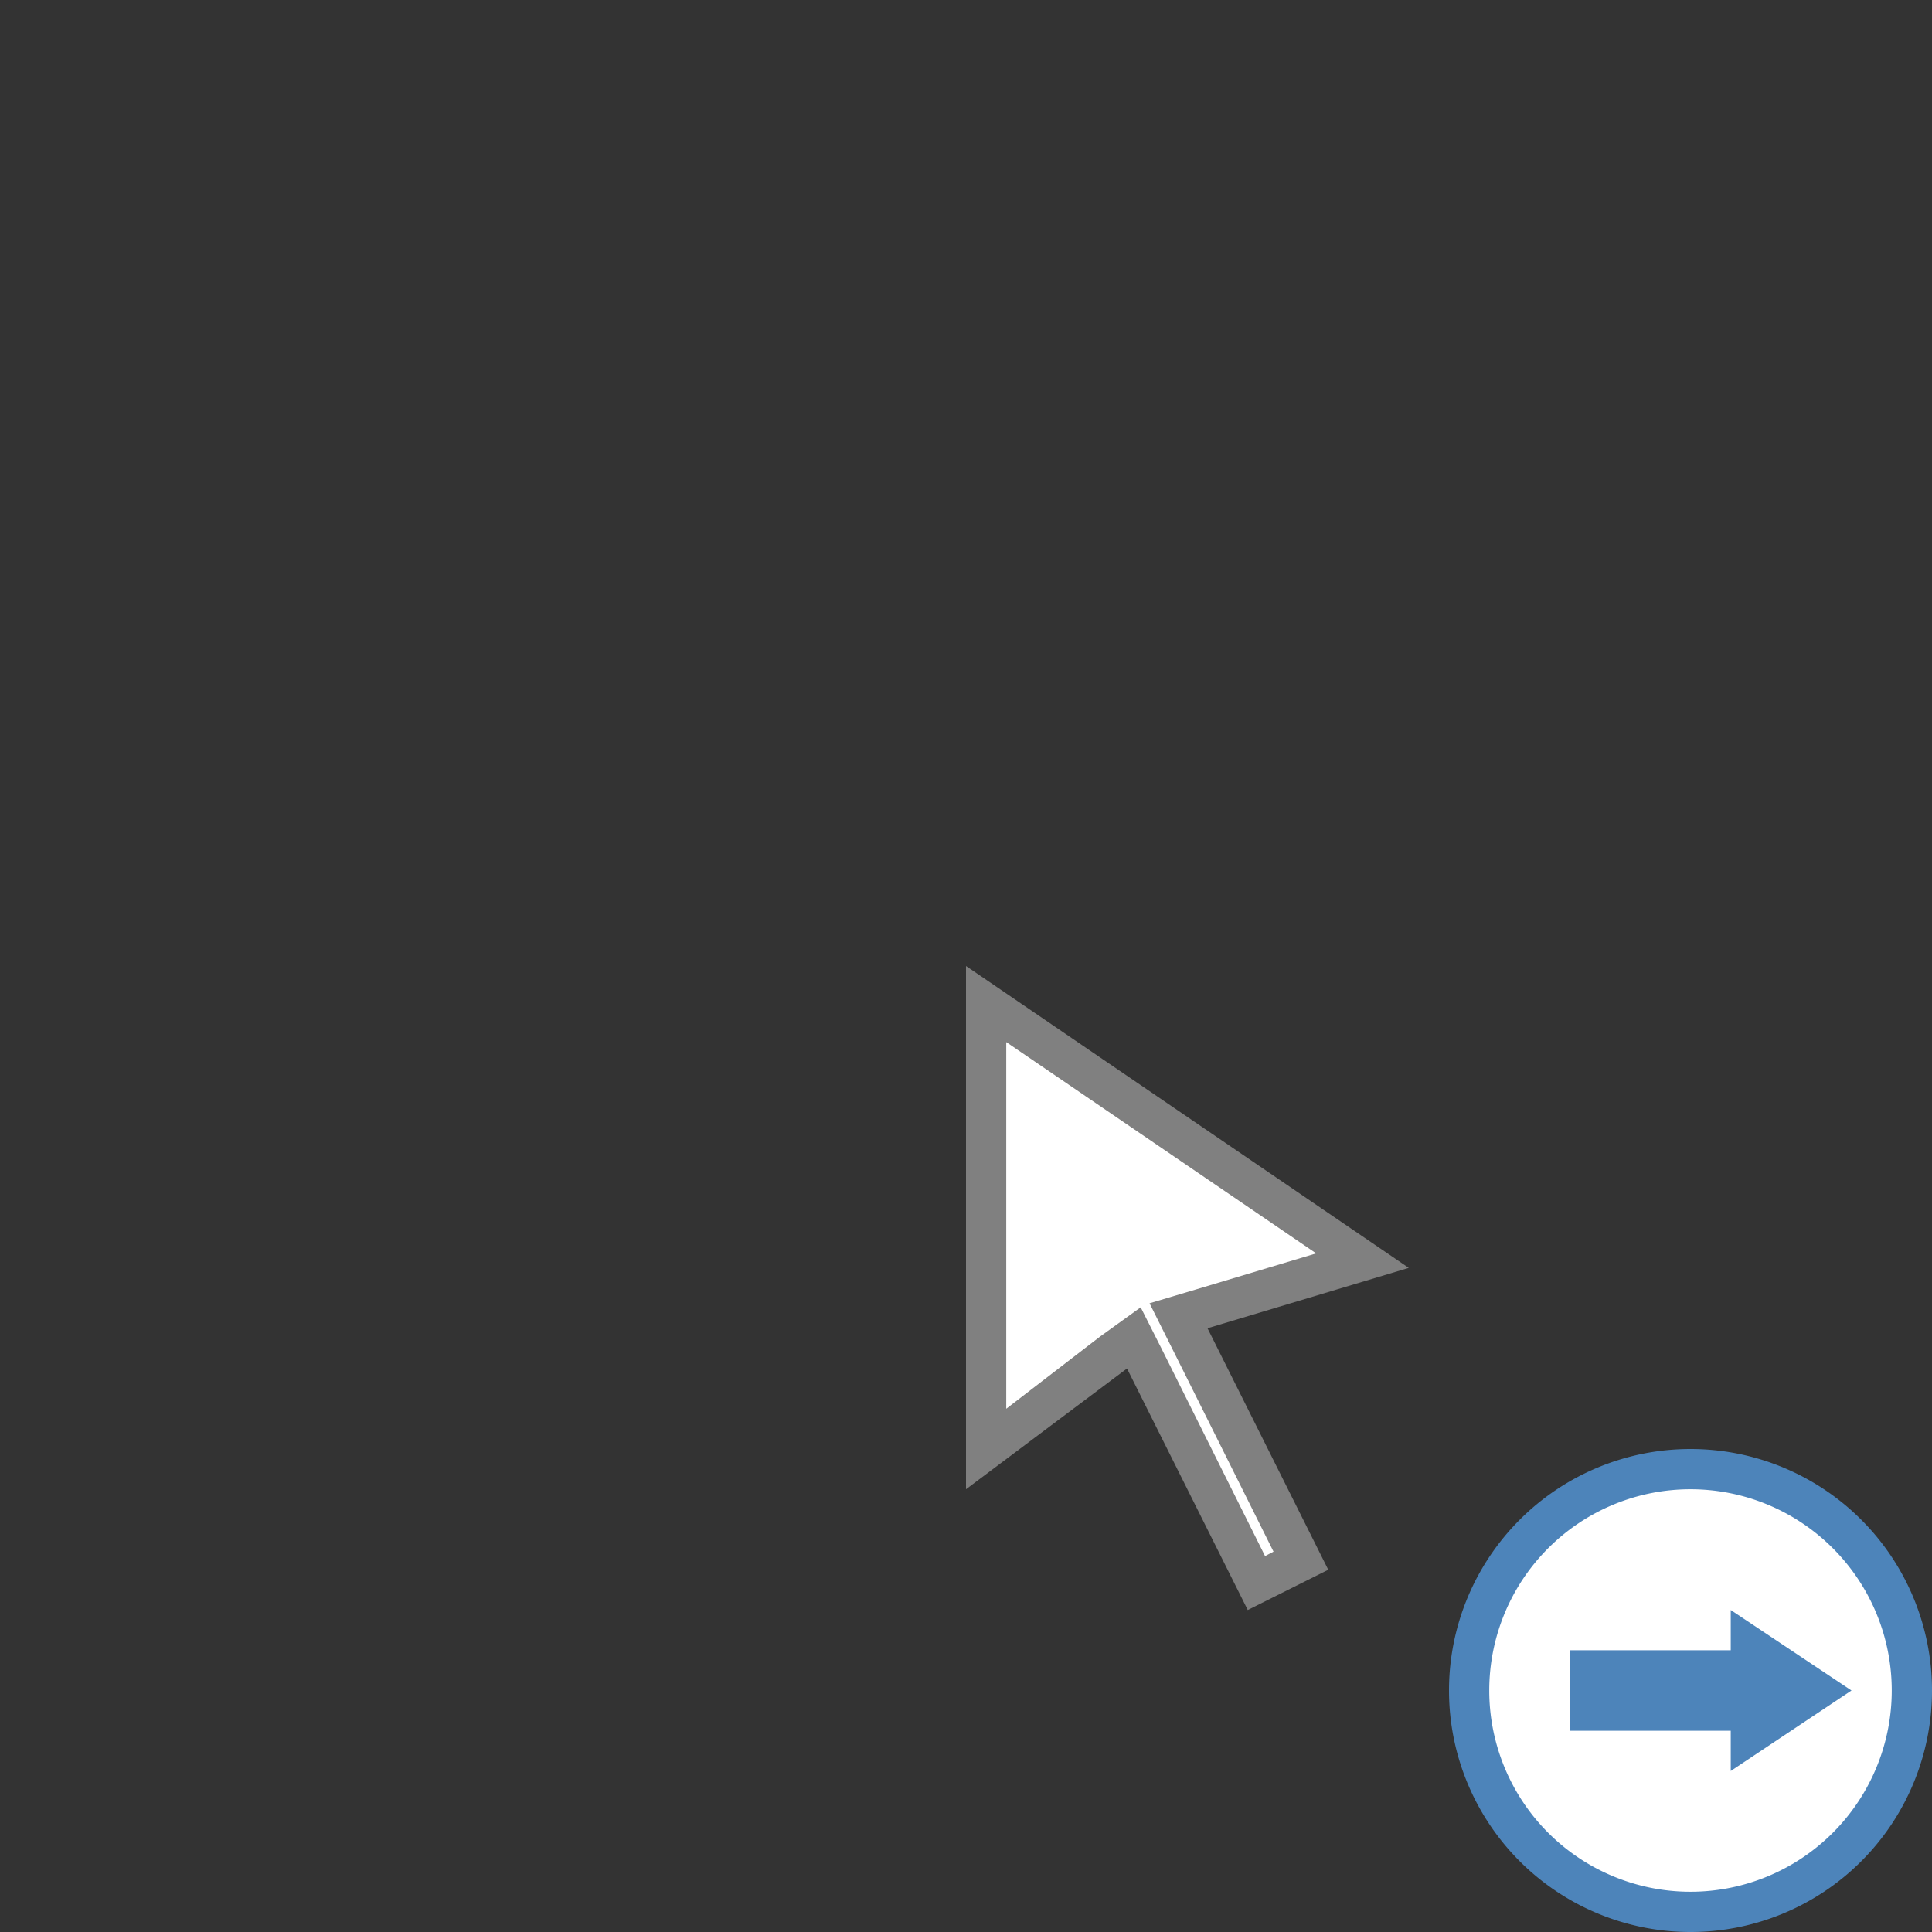 <svg id="图层_1" data-name="图层 1" xmlns="http://www.w3.org/2000/svg" viewBox="0 0 48 48"><rect x="0" y="0" width="48" height="48" fill="#333333" stroke="none"/><title>21移动节点-V</title><polygon points="28.18 33.24 24.5 36 24.5 24.95 33.85 31.32 29.29 32.69 32.33 38.78 31.22 39.33 28.18 33.24" style="fill:#fff"/><path d="M25,25.89l7.7,5.25-3,.9-1.14.34.53,1.06,2.55,5.11-.21.11-2.55-5.11-.54-1.07-1,.72L25,35V25.89M24,24V37l4-3,3,6,2-1-3-6,5-1.5L24,24Z" style="fill:gray"/><circle cx="42" cy="42" r="5.5" style="fill:#fff"/><path d="M42,37a5,5,0,1,1-5,5,5,5,0,0,1,5-5m0-1a6,6,0,1,0,6,6,6,6,0,0,0-6-6Z" style="fill:#4d84ba"/><rect x="39.5" y="41.5" width="4" height="1" style="fill:#fff"/><polygon points="44 41 39 41 39 43 44 43 44 41 44 41" style="fill:#4d84ba"/><polygon points="43 44 43 40 46 42 43 44" style="fill:#4d84ba"/></svg>